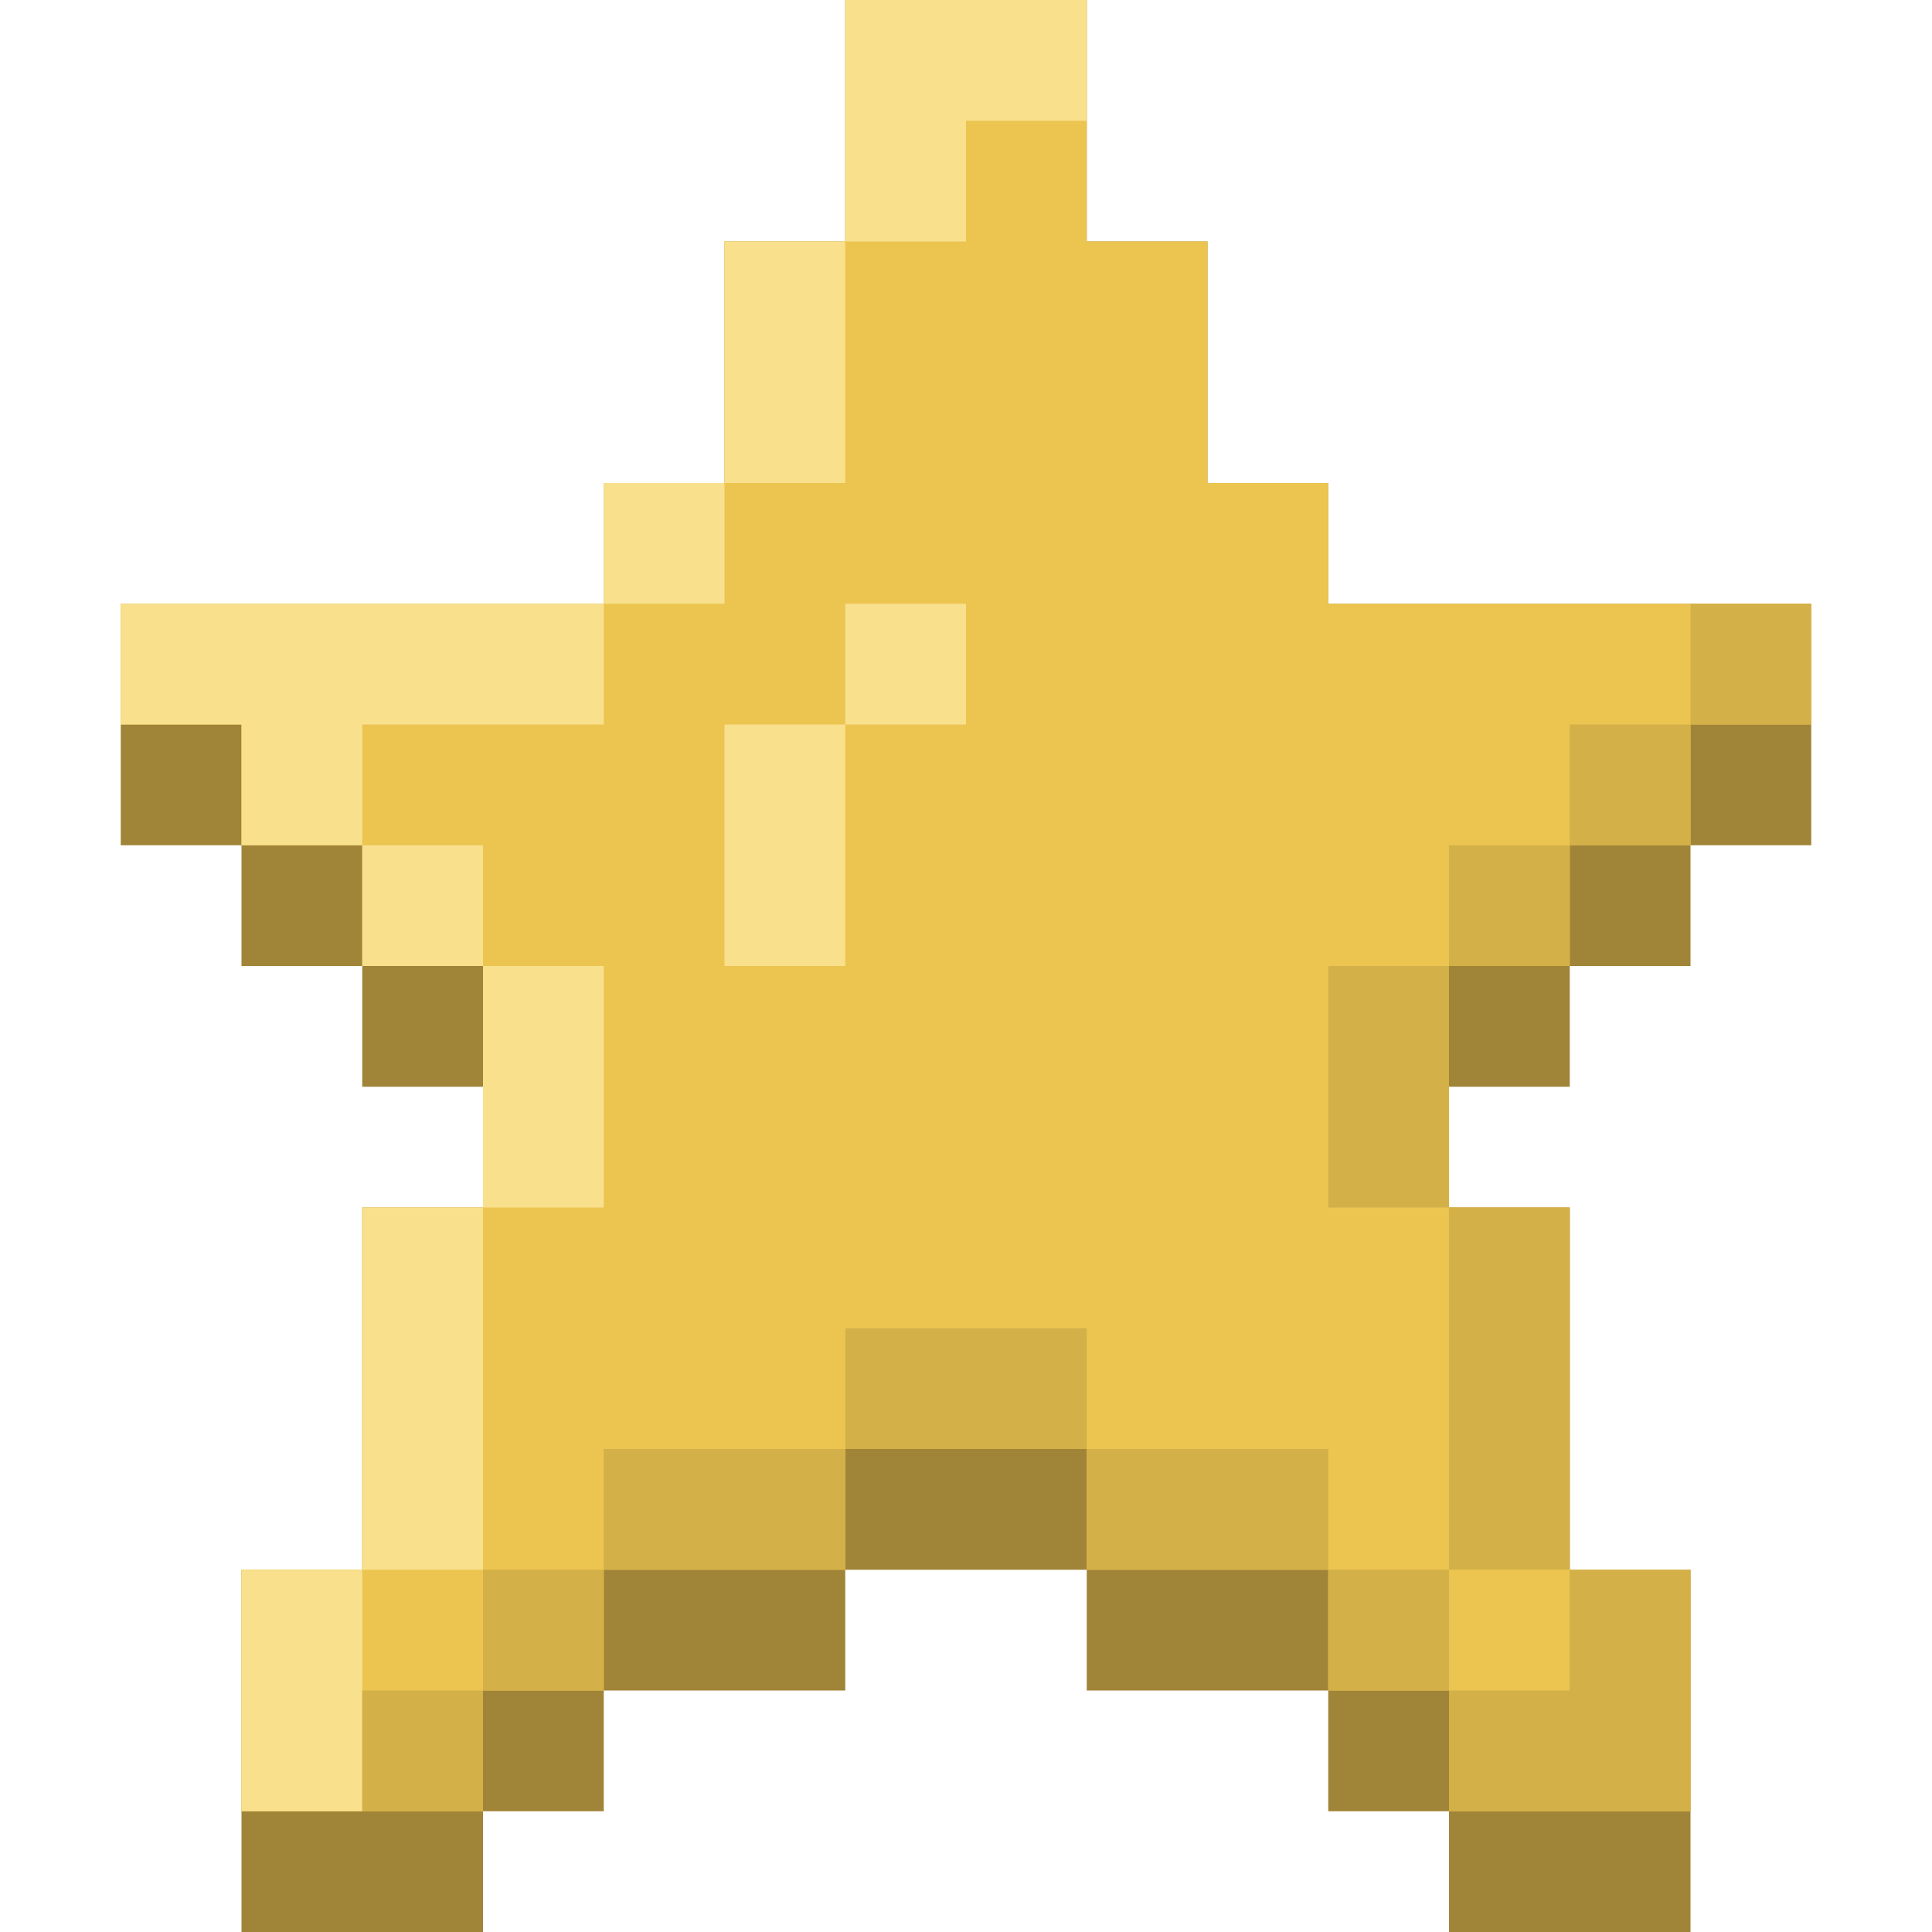 <svg width="24" height="24" viewBox="0 0 24 24" fill="none" xmlns="http://www.w3.org/2000/svg">
    <path d="M1.5 10.5v-3h6V6H9V3h1.5V0h3v3H15v3h1.5v1.5h6v3H21V12h-1.5v1.5H18V15h1.5v4.5H21V24h-3v-1.5h-1.5V21h-3v-1.5h-3V21h-3v1.5H6V24H3v-4.5h1.5V15H6v-1.5H4.5V12H3v-1.5H1.5z" fill="#A08437"/>
    <path d="M1.5 9V7.5h6V6H9V3h1.5V0h3v3H15v3h1.5v1.5h6V9H21v1.5h-1.5V12H18v3h1.5v4.5H21v3h-3V21h-1.5v-1.5h-3V18h-3v1.5h-3V21H6v1.5H3v-3h1.5V15H6v-3H4.5v-1.5H3V9H1.5z" fill="#ECC551"/>
    <path d="M10.5 0h3v1.5H12V3h-1.5v3H9v1.5H7.5V9h-3v1.5H6V12h1.5v3H6v4.5H4.5v3H3v-3h1.5V15H6v-3H4.5v-1.5H3V9H1.5V7.5h6V6H9V3h1.5V0z" fill="#F9E08D"/>
    <path d="M10.5 9V7.5H12V9h-1.5v3H9V9h1.5z" fill="#F9E08D"/>
    <path fill-rule="evenodd" clip-rule="evenodd" d="M4.5 21v1.5H6V21h1.5v-1.5h3V18h3v1.5h3V21H18v1.5h3v-3h-1.5V15H18v-3h1.5v-1.5H21V9h1.5V7.5H21V9h-1.5v1.5H18V12h-1.5v3H18v4.5h-1.5V18h-3v-1.5h-3V18h-3v1.5H6V21H4.5zM18 19.5h1.5V21H18v-1.5z" fill="#D3B048"/>
</svg>
